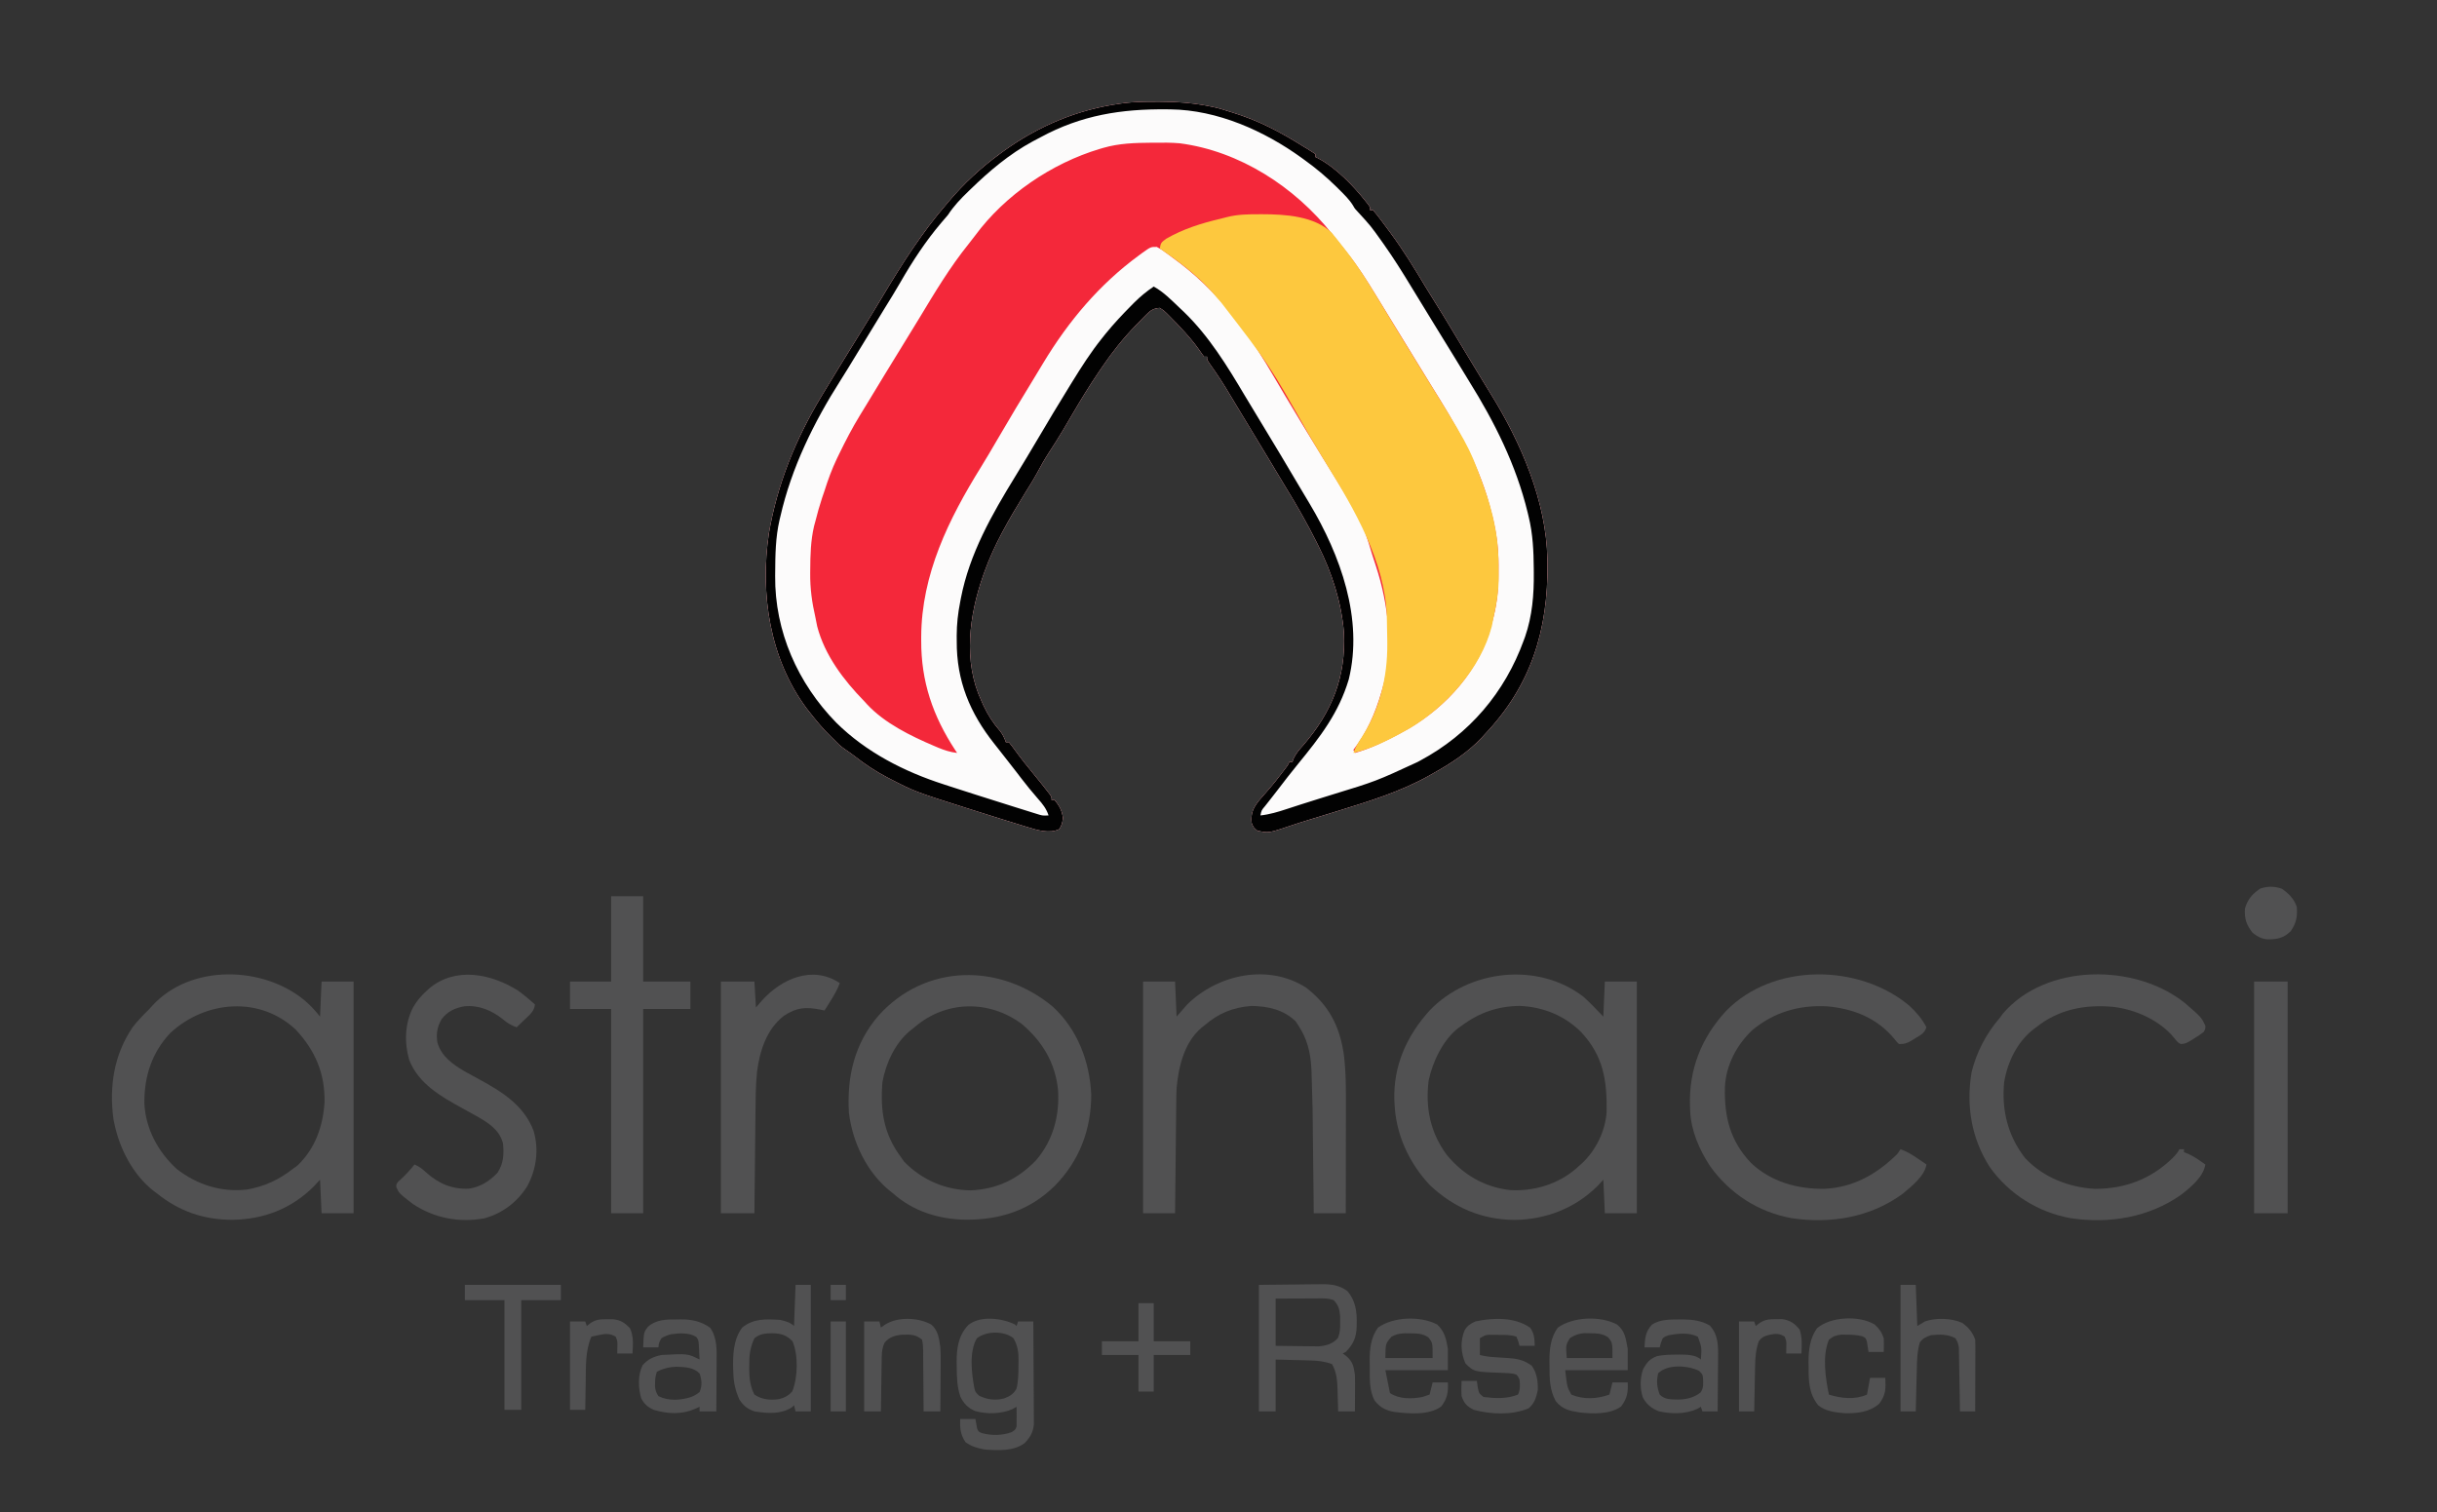 <?xml version="1.0" encoding="UTF-8"?>
<svg version="1.1" xmlns="http://www.w3.org/2000/svg" width="1599" height="992">
<rect width="100%" height="100%" fill="#333333" stroke="none"/>
<path d="M0 0 C0.683 -0.001 1.366 -0.003 2.069 -0.004 C13.647 0.001 24.847 0.818 36.188 3.25 C37.15 3.455 38.113 3.66 39.105 3.871 C41.845 4.555 44.5 5.381 47.188 6.25 C47.931 6.477 48.674 6.703 49.44 6.937 C66.683 12.2 80.97 19.672 96.188 29.25 C97.041 29.759 97.894 30.268 98.773 30.793 C100.611 31.892 102.406 33.062 104.188 34.25 C104.188 34.91 104.188 35.57 104.188 36.25 C105.056 36.656 105.056 36.656 105.941 37.07 C117.678 43.234 128.99 54.944 137.188 65.25 C137.742 65.941 138.296 66.632 138.867 67.344 C140.188 69.25 140.188 69.25 140.188 71.25 C140.847 71.25 141.507 71.25 142.188 71.25 C143.777 73.09 145.238 74.929 146.688 76.875 C147.13 77.461 147.572 78.047 148.027 78.651 C149.423 80.511 150.807 82.379 152.188 84.25 C152.612 84.822 153.036 85.393 153.473 85.982 C161.902 97.387 169.319 109.379 176.562 121.562 C178.732 125.15 180.96 128.699 183.188 132.25 C186.423 137.409 189.628 142.581 192.74 147.816 C197.601 155.99 202.527 164.124 207.464 172.253 C208.555 174.049 209.644 175.846 210.734 177.643 C211.456 178.831 212.177 180.019 212.898 181.207 C213.254 181.792 213.609 182.378 213.975 182.981 C215.752 185.903 217.536 188.819 219.337 191.725 C239.125 223.667 255.886 262.145 256.461 300.367 C256.474 301.133 256.486 301.899 256.499 302.688 C257.081 346.553 245.771 383.129 215.188 415.25 C214.543 415.959 213.898 416.668 213.234 417.398 C204.516 426.685 193.281 434.107 182.188 440.25 C181.118 440.862 180.048 441.475 178.945 442.105 C160.162 452.662 139.68 458.901 119.188 465.25 C118.022 465.612 116.856 465.973 115.655 466.346 C110.112 468.062 104.564 469.766 99.012 471.453 C95.454 472.539 91.916 473.662 88.395 474.859 C73.571 479.87 73.571 479.87 66.188 478.25 C64.036 476.71 63.314 475.609 62.438 473.113 C61.82 466.816 63.522 463.219 67.339 458.417 C69.667 455.659 72.041 452.945 74.442 450.25 C77.079 447.229 79.513 444.067 81.938 440.875 C82.737 439.836 83.536 438.797 84.359 437.727 C86.179 435.409 86.179 435.409 87.188 433.25 C87.847 433.25 88.507 433.25 89.188 433.25 C89.413 432.549 89.639 431.848 89.871 431.125 C91.467 427.639 93.721 425.075 96.25 422.25 C115.15 400.42 124.409 377.373 122.996 348.312 C121.358 328.344 115.15 309.09 106.188 291.25 C105.78 290.431 105.373 289.612 104.953 288.769 C98.843 276.57 92.093 264.829 84.979 253.194 C82.944 249.849 80.929 246.493 78.918 243.133 C78.544 242.508 78.171 241.884 77.786 241.241 C77.017 239.956 76.248 238.671 75.479 237.386 C68.996 226.556 62.475 215.75 55.894 204.98 C53.455 200.985 51.022 196.987 48.641 192.957 C44.33 185.663 39.789 178.64 34.84 171.762 C33.188 169.25 33.188 169.25 33.188 167.25 C32.528 167.25 31.867 167.25 31.188 167.25 C30.067 165.793 29.019 164.28 28 162.75 C24.222 157.412 20.039 152.639 15.562 147.875 C14.613 146.859 14.613 146.859 13.644 145.822 C11.852 143.935 10.035 142.083 8.188 140.25 C7.653 139.715 7.118 139.179 6.567 138.628 C4.902 137.016 4.902 137.016 2.188 135.25 C-1.901 135.524 -3.869 136.808 -6.703 139.68 C-7.408 140.387 -8.114 141.095 -8.84 141.824 C-9.574 142.583 -10.307 143.343 -11.062 144.125 C-11.82 144.898 -12.578 145.671 -13.359 146.467 C-21.759 155.117 -29.054 164.264 -35.812 174.25 C-36.538 175.316 -37.264 176.381 -38.012 177.479 C-44.157 186.56 -49.846 195.848 -55.375 205.312 C-56.956 208.014 -58.54 210.713 -60.129 213.41 C-60.71 214.398 -60.71 214.398 -61.303 215.405 C-64.297 220.457 -67.457 225.386 -70.666 230.303 C-73.469 234.632 -75.962 239.07 -78.382 243.623 C-80.882 248.214 -83.681 252.621 -86.438 257.062 C-96.509 273.491 -106.294 290.052 -112.812 308.25 C-113.083 309.003 -113.353 309.757 -113.632 310.533 C-122.899 336.882 -127.066 367.122 -114.812 393.25 C-114.381 394.216 -113.949 395.181 -113.504 396.176 C-110.539 402.5 -107.142 407.733 -102.547 412.996 C-100.748 415.334 -99.772 417.474 -98.812 420.25 C-98.153 420.25 -97.493 420.25 -96.812 420.25 C-95.476 421.865 -94.221 423.546 -93 425.25 C-88.7 431.156 -84.151 436.826 -79.507 442.465 C-76.761 445.809 -74.055 449.179 -71.418 452.609 C-70.668 453.583 -70.668 453.583 -69.903 454.577 C-68.812 456.25 -68.812 456.25 -68.812 458.25 C-68.153 458.25 -67.493 458.25 -66.812 458.25 C-63.711 461.868 -61.928 465.264 -61.375 470 C-61.773 472.957 -62.127 474.816 -63.812 477.25 C-70.161 480.424 -78.55 477.856 -84.93 475.828 C-85.773 475.572 -86.615 475.316 -87.484 475.053 C-90.223 474.216 -92.955 473.359 -95.688 472.5 C-97.603 471.907 -99.518 471.315 -101.434 470.724 C-107.235 468.924 -113.025 467.091 -118.812 465.25 C-119.687 464.973 -120.561 464.696 -121.461 464.411 C-158.497 452.675 -158.497 452.675 -174.812 444.25 C-175.463 443.915 -176.113 443.581 -176.782 443.236 C-184.395 439.249 -191.326 434.613 -198.094 429.328 C-200.014 427.861 -201.991 426.467 -204.004 425.129 C-207.037 423.1 -209.296 420.89 -211.812 418.25 C-212.324 417.759 -212.836 417.268 -213.363 416.762 C-218.668 411.652 -223.28 406.048 -227.812 400.25 C-228.399 399.504 -228.986 398.757 -229.59 397.988 C-253.791 365.36 -260.155 323.008 -254.363 283.486 C-249.024 251.476 -236.597 220.912 -219.812 193.25 C-219.319 192.431 -218.826 191.613 -218.317 190.769 C-211.466 179.407 -204.507 168.113 -197.513 156.838 C-193.948 151.091 -190.402 145.333 -186.875 139.562 C-186.451 138.869 -186.026 138.175 -185.589 137.46 C-183.355 133.799 -181.139 130.129 -178.938 126.449 C-166.506 105.717 -153.669 85.55 -137.812 67.25 C-137.258 66.585 -136.704 65.92 -136.133 65.234 C-126.262 53.547 -115.138 43.278 -102.812 34.25 C-101.225 33.08 -101.225 33.08 -99.605 31.887 C-76.897 15.674 -51.486 5.074 -23.812 1.25 C-23.162 1.156 -22.512 1.061 -21.842 0.964 C-14.587 0.02 -7.306 0.008 0 0 Z " fill="#F4283A" transform="translate(758.812,66.75)"/>
<path d="M0 0 C0.683 -0.001 1.366 -0.003 2.069 -0.004 C13.647 0.001 24.847 0.818 36.188 3.25 C37.15 3.455 38.113 3.66 39.105 3.871 C41.845 4.555 44.5 5.381 47.188 6.25 C47.931 6.477 48.674 6.703 49.44 6.937 C66.683 12.2 80.97 19.672 96.188 29.25 C97.041 29.759 97.894 30.268 98.773 30.793 C100.611 31.892 102.406 33.062 104.188 34.25 C104.188 34.91 104.188 35.57 104.188 36.25 C105.056 36.656 105.056 36.656 105.941 37.07 C117.678 43.234 128.99 54.944 137.188 65.25 C137.742 65.941 138.296 66.632 138.867 67.344 C140.188 69.25 140.188 69.25 140.188 71.25 C140.847 71.25 141.507 71.25 142.188 71.25 C143.777 73.09 145.238 74.929 146.688 76.875 C147.13 77.461 147.572 78.047 148.027 78.651 C149.423 80.511 150.807 82.379 152.188 84.25 C152.612 84.822 153.036 85.393 153.473 85.982 C161.902 97.387 169.319 109.379 176.562 121.562 C178.732 125.15 180.96 128.699 183.188 132.25 C186.423 137.409 189.628 142.581 192.74 147.816 C197.601 155.99 202.527 164.124 207.464 172.253 C208.555 174.049 209.644 175.846 210.734 177.643 C211.456 178.831 212.177 180.019 212.898 181.207 C213.254 181.792 213.609 182.378 213.975 182.981 C215.752 185.903 217.536 188.819 219.337 191.725 C239.125 223.667 255.886 262.145 256.461 300.367 C256.474 301.133 256.486 301.899 256.499 302.688 C257.081 346.553 245.771 383.129 215.188 415.25 C214.543 415.959 213.898 416.668 213.234 417.398 C204.516 426.685 193.281 434.107 182.188 440.25 C181.118 440.862 180.048 441.475 178.945 442.105 C160.162 452.662 139.68 458.901 119.188 465.25 C118.022 465.612 116.856 465.973 115.655 466.346 C110.112 468.062 104.564 469.766 99.012 471.453 C95.454 472.539 91.916 473.662 88.395 474.859 C73.571 479.87 73.571 479.87 66.188 478.25 C64.036 476.71 63.314 475.609 62.438 473.113 C61.82 466.816 63.522 463.219 67.339 458.417 C69.667 455.659 72.041 452.945 74.442 450.25 C77.079 447.229 79.513 444.067 81.938 440.875 C82.737 439.836 83.536 438.797 84.359 437.727 C86.179 435.409 86.179 435.409 87.188 433.25 C87.847 433.25 88.507 433.25 89.188 433.25 C89.413 432.549 89.639 431.848 89.871 431.125 C91.467 427.639 93.721 425.075 96.25 422.25 C115.15 400.42 124.409 377.373 122.996 348.312 C121.358 328.344 115.15 309.09 106.188 291.25 C105.78 290.431 105.373 289.612 104.953 288.769 C98.843 276.57 92.093 264.829 84.979 253.194 C82.944 249.849 80.929 246.493 78.918 243.133 C78.544 242.508 78.171 241.884 77.786 241.241 C77.017 239.956 76.248 238.671 75.479 237.386 C68.996 226.556 62.475 215.75 55.894 204.98 C53.455 200.985 51.022 196.987 48.641 192.957 C44.33 185.663 39.789 178.64 34.84 171.762 C33.188 169.25 33.188 169.25 33.188 167.25 C32.528 167.25 31.867 167.25 31.188 167.25 C30.067 165.793 29.019 164.28 28 162.75 C24.222 157.412 20.039 152.639 15.562 147.875 C14.613 146.859 14.613 146.859 13.644 145.822 C11.852 143.935 10.035 142.083 8.188 140.25 C7.653 139.715 7.118 139.179 6.567 138.628 C4.902 137.016 4.902 137.016 2.188 135.25 C-1.901 135.524 -3.869 136.808 -6.703 139.68 C-7.408 140.387 -8.114 141.095 -8.84 141.824 C-9.574 142.583 -10.307 143.343 -11.062 144.125 C-11.82 144.898 -12.578 145.671 -13.359 146.467 C-21.759 155.117 -29.054 164.264 -35.812 174.25 C-36.538 175.316 -37.264 176.381 -38.012 177.479 C-44.157 186.56 -49.846 195.848 -55.375 205.312 C-56.956 208.014 -58.54 210.713 -60.129 213.41 C-60.71 214.398 -60.71 214.398 -61.303 215.405 C-64.297 220.457 -67.457 225.386 -70.666 230.303 C-73.469 234.632 -75.962 239.07 -78.382 243.623 C-80.882 248.214 -83.681 252.621 -86.438 257.062 C-96.509 273.491 -106.294 290.052 -112.812 308.25 C-113.083 309.003 -113.353 309.757 -113.632 310.533 C-122.899 336.882 -127.066 367.122 -114.812 393.25 C-114.381 394.216 -113.949 395.181 -113.504 396.176 C-110.539 402.5 -107.142 407.733 -102.547 412.996 C-100.748 415.334 -99.772 417.474 -98.812 420.25 C-98.153 420.25 -97.493 420.25 -96.812 420.25 C-95.476 421.865 -94.221 423.546 -93 425.25 C-88.7 431.156 -84.151 436.826 -79.507 442.465 C-76.761 445.809 -74.055 449.179 -71.418 452.609 C-70.668 453.583 -70.668 453.583 -69.903 454.577 C-68.812 456.25 -68.812 456.25 -68.812 458.25 C-68.153 458.25 -67.493 458.25 -66.812 458.25 C-63.711 461.868 -61.928 465.264 -61.375 470 C-61.773 472.957 -62.127 474.816 -63.812 477.25 C-70.161 480.424 -78.55 477.856 -84.93 475.828 C-85.773 475.572 -86.615 475.316 -87.484 475.053 C-90.223 474.216 -92.955 473.359 -95.688 472.5 C-97.603 471.907 -99.518 471.315 -101.434 470.724 C-107.235 468.924 -113.025 467.091 -118.812 465.25 C-119.687 464.973 -120.561 464.696 -121.461 464.411 C-158.497 452.675 -158.497 452.675 -174.812 444.25 C-175.463 443.915 -176.113 443.581 -176.782 443.236 C-184.395 439.249 -191.326 434.613 -198.094 429.328 C-200.014 427.861 -201.991 426.467 -204.004 425.129 C-207.037 423.1 -209.296 420.89 -211.812 418.25 C-212.324 417.759 -212.836 417.268 -213.363 416.762 C-218.668 411.652 -223.28 406.048 -227.812 400.25 C-228.399 399.504 -228.986 398.757 -229.59 397.988 C-253.791 365.36 -260.155 323.008 -254.363 283.486 C-249.024 251.476 -236.597 220.912 -219.812 193.25 C-219.319 192.431 -218.826 191.613 -218.317 190.769 C-211.466 179.407 -204.507 168.113 -197.513 156.838 C-193.948 151.091 -190.402 145.333 -186.875 139.562 C-186.451 138.869 -186.026 138.175 -185.589 137.46 C-183.355 133.799 -181.139 130.129 -178.938 126.449 C-166.506 105.717 -153.669 85.55 -137.812 67.25 C-137.258 66.585 -136.704 65.92 -136.133 65.234 C-126.262 53.547 -115.138 43.278 -102.812 34.25 C-101.225 33.08 -101.225 33.08 -99.605 31.887 C-76.897 15.674 -51.486 5.074 -23.812 1.25 C-23.162 1.156 -22.512 1.061 -21.842 0.964 C-14.587 0.02 -7.306 0.008 0 0 Z M-34.812 30.25 C-35.577 30.47 -36.342 30.691 -37.129 30.918 C-68.716 40.366 -99.316 61.123 -119.02 87.832 C-120.42 89.721 -121.849 91.557 -123.324 93.387 C-135.559 108.578 -145.447 125.115 -155.505 141.786 C-159.236 147.964 -163.021 154.108 -166.812 160.25 C-174.595 172.873 -182.318 185.53 -189.981 198.226 C-191.537 200.796 -193.107 203.357 -194.684 205.914 C-199.664 214.07 -204.015 222.465 -208.188 231.062 C-208.688 232.089 -209.189 233.115 -209.704 234.173 C-212.978 241.051 -215.531 247.987 -217.812 255.25 C-218.329 256.772 -218.849 258.293 -219.375 259.812 C-221.06 264.912 -222.519 270.037 -223.812 275.25 C-224.095 276.284 -224.377 277.318 -224.668 278.383 C-226.913 287.974 -227.136 297.507 -227.188 307.312 C-227.195 307.986 -227.203 308.66 -227.211 309.355 C-227.302 319.432 -226.058 328.485 -223.812 338.25 C-223.417 340.229 -223.021 342.208 -222.625 344.188 C-217.725 363.101 -205.217 379.543 -191.812 393.25 C-190.89 394.265 -190.89 394.265 -189.949 395.301 C-178.397 407.77 -161.121 416.185 -145.688 422.75 C-144.894 423.088 -144.1 423.427 -143.283 423.776 C-139.131 425.485 -135.312 426.733 -130.812 427.25 C-131.213 426.653 -131.614 426.056 -132.027 425.441 C-146.75 402.973 -154.476 380.463 -154.375 353.5 C-154.375 352.698 -154.374 351.895 -154.374 351.069 C-154.203 310.011 -136.369 273.878 -115.154 239.688 C-111.454 233.707 -107.903 227.643 -104.368 221.565 C-96.336 207.756 -88.109 194.074 -79.766 180.451 C-77.935 177.45 -76.121 174.44 -74.312 171.426 C-57.722 143.935 -37.433 119.773 -11.438 100.75 C-10.855 100.316 -10.272 99.882 -9.671 99.436 C-3.782 95.206 -3.782 95.206 0.188 95.25 C3.168 96.84 3.168 96.84 6.375 99.188 C6.947 99.603 7.518 100.018 8.107 100.446 C9.815 101.697 11.503 102.969 13.188 104.25 C14.05 104.897 14.912 105.544 15.801 106.211 C29.749 117.032 41.912 129.546 52.688 143.5 C53.185 144.142 53.683 144.784 54.195 145.446 C62.642 156.574 70.037 168.41 77.089 180.455 C79.132 183.943 81.19 187.422 83.246 190.902 C83.662 191.606 84.077 192.31 84.505 193.036 C88.214 199.312 91.978 205.555 95.768 211.783 C96.815 213.504 97.86 215.226 98.906 216.948 C102.065 222.147 105.237 227.337 108.443 232.507 C135.008 275.361 135.008 275.361 141.501 297.006 C142.297 299.607 143.158 302.182 144.02 304.762 C152.163 329.583 155.871 359.852 148.188 385.25 C147.889 386.291 147.889 386.291 147.585 387.354 C143.624 401.061 138.021 413.932 129.188 425.25 C129.518 425.91 129.847 426.57 130.188 427.25 C140.156 424.38 149.07 420.095 158.188 415.25 C158.799 414.93 159.411 414.61 160.041 414.281 C186.411 400.397 207.952 378.095 217.938 349.688 C218.375 348.214 218.788 346.734 219.188 345.25 C219.525 344.052 219.863 342.855 220.211 341.621 C223.163 330.963 224.374 321.248 224.373 310.191 C224.375 308.151 224.393 306.111 224.412 304.07 C224.467 291.342 222.531 279.499 219.188 267.25 C218.722 265.512 218.722 265.512 218.246 263.738 C210.54 235.785 195.777 211.018 180.527 186.613 C177.099 181.123 173.733 175.596 170.375 170.062 C163.985 159.543 157.549 149.053 151.086 138.578 C148.578 134.513 146.083 130.441 143.602 126.359 C137.868 116.956 132.075 107.862 125.188 99.25 C124.192 97.985 124.192 97.985 123.176 96.695 C121.859 95.035 120.534 93.381 119.199 91.734 C117.834 90.048 116.482 88.349 115.145 86.641 C90.739 55.878 54.57 32.352 15.188 27.25 C9.715 26.786 4.238 26.811 -1.25 26.875 C-2.331 26.882 -2.331 26.882 -3.434 26.89 C-14.114 26.977 -24.488 27.246 -34.812 30.25 Z " fill="#FCFBFB" transform="translate(758.812,66.75)"/>
<path d="M0 0 C0.657 -0.002 1.313 -0.003 1.99 -0.005 C16.894 0.012 36.18 1.154 47.551 12.145 C48.38 13.169 49.209 14.194 50.062 15.25 C50.524 15.819 50.986 16.388 51.461 16.975 C52.911 18.781 54.333 20.605 55.75 22.438 C56.421 23.295 56.421 23.295 57.106 24.169 C65.549 35.026 72.641 46.684 79.75 58.438 C81.132 60.715 82.515 62.992 83.898 65.27 C86.084 68.869 88.27 72.469 90.452 76.071 C94.681 83.05 98.943 90.007 103.25 96.938 C137.473 152.115 137.473 152.115 145.75 174.438 C146.115 175.413 146.115 175.413 146.487 176.407 C150.044 185.964 152.901 195.413 154.75 205.438 C154.923 206.371 155.096 207.304 155.274 208.266 C156.73 216.818 157.084 225.147 157.062 233.812 C157.079 235.107 157.095 236.401 157.111 237.734 C157.116 247.059 155.828 255.396 153.75 264.438 C153.354 266.417 152.958 268.396 152.562 270.375 C145.39 298.061 122.895 322.714 98.996 337.161 C87.63 343.621 74.567 350.523 61.75 353.438 C63.081 349.781 64.736 346.824 66.938 343.625 C78.978 324.988 84.17 303.84 84 281.812 C83.993 280.821 83.993 280.821 83.986 279.809 C83.948 275.35 83.862 270.895 83.75 266.438 C83.73 265.563 83.71 264.688 83.69 263.786 C82.468 227.976 62.509 193.768 44.236 164.131 C40.23 157.62 36.336 151.044 32.447 144.462 C6.645 98.867 6.645 98.867 -25.254 57.586 C-27.074 55.627 -28.787 53.615 -30.5 51.562 C-40.643 40.033 -52.692 31.148 -65.25 22.438 C-64.651 18.75 -64.327 18.495 -61.062 16.062 C-49.836 9.596 -38.017 5.928 -25.493 2.973 C-24.048 2.628 -22.608 2.262 -21.175 1.869 C-14.174 0.061 -7.2 0.013 0 0 Z " fill="#FDC83E" transform="translate(826.25,140.562)"/>
<path d="M0 0 C0.683 -0.001 1.366 -0.003 2.069 -0.004 C13.647 0.001 24.847 0.818 36.188 3.25 C37.15 3.455 38.113 3.66 39.105 3.871 C41.845 4.555 44.5 5.381 47.188 6.25 C47.931 6.477 48.674 6.703 49.44 6.937 C66.683 12.2 80.97 19.672 96.188 29.25 C97.041 29.759 97.894 30.268 98.773 30.793 C100.611 31.892 102.406 33.062 104.188 34.25 C104.188 34.91 104.188 35.57 104.188 36.25 C105.056 36.656 105.056 36.656 105.941 37.07 C117.678 43.234 128.99 54.944 137.188 65.25 C137.742 65.941 138.296 66.632 138.867 67.344 C140.188 69.25 140.188 69.25 140.188 71.25 C140.847 71.25 141.507 71.25 142.188 71.25 C143.777 73.09 145.238 74.929 146.688 76.875 C147.13 77.461 147.572 78.047 148.027 78.651 C149.423 80.511 150.807 82.379 152.188 84.25 C152.612 84.822 153.036 85.393 153.473 85.982 C161.902 97.387 169.319 109.379 176.562 121.562 C178.732 125.15 180.96 128.699 183.188 132.25 C186.423 137.409 189.628 142.581 192.74 147.816 C197.601 155.99 202.527 164.124 207.464 172.253 C208.555 174.049 209.644 175.846 210.734 177.643 C211.456 178.831 212.177 180.019 212.898 181.207 C213.254 181.792 213.609 182.378 213.975 182.981 C215.752 185.903 217.536 188.819 219.337 191.725 C239.125 223.667 255.886 262.145 256.461 300.367 C256.474 301.133 256.486 301.899 256.499 302.688 C257.081 346.553 245.771 383.129 215.188 415.25 C214.543 415.959 213.898 416.668 213.234 417.398 C204.516 426.685 193.281 434.107 182.188 440.25 C181.118 440.862 180.048 441.475 178.945 442.105 C160.162 452.662 139.68 458.901 119.188 465.25 C118.022 465.612 116.856 465.973 115.655 466.346 C110.112 468.062 104.564 469.766 99.012 471.453 C95.454 472.539 91.916 473.662 88.395 474.859 C73.571 479.87 73.571 479.87 66.188 478.25 C64.036 476.71 63.314 475.609 62.438 473.113 C61.82 466.816 63.522 463.219 67.339 458.417 C69.667 455.659 72.041 452.945 74.442 450.25 C77.079 447.229 79.513 444.067 81.938 440.875 C82.737 439.836 83.536 438.797 84.359 437.727 C86.179 435.409 86.179 435.409 87.188 433.25 C87.847 433.25 88.507 433.25 89.188 433.25 C89.413 432.549 89.639 431.848 89.871 431.125 C91.467 427.639 93.721 425.075 96.25 422.25 C115.15 400.42 124.409 377.373 122.996 348.312 C121.358 328.344 115.15 309.09 106.188 291.25 C105.78 290.431 105.373 289.612 104.953 288.769 C98.843 276.57 92.093 264.829 84.979 253.194 C82.944 249.849 80.929 246.493 78.918 243.133 C78.544 242.508 78.171 241.884 77.786 241.241 C77.017 239.956 76.248 238.671 75.479 237.386 C68.996 226.556 62.475 215.75 55.894 204.98 C53.455 200.985 51.022 196.987 48.641 192.957 C44.33 185.663 39.789 178.64 34.84 171.762 C33.188 169.25 33.188 169.25 33.188 167.25 C32.528 167.25 31.867 167.25 31.188 167.25 C30.067 165.793 29.019 164.28 28 162.75 C24.222 157.412 20.039 152.639 15.562 147.875 C14.613 146.859 14.613 146.859 13.644 145.822 C11.852 143.935 10.035 142.083 8.188 140.25 C7.653 139.715 7.118 139.179 6.567 138.628 C4.902 137.016 4.902 137.016 2.188 135.25 C-1.901 135.524 -3.869 136.808 -6.703 139.68 C-7.408 140.387 -8.114 141.095 -8.84 141.824 C-9.574 142.583 -10.307 143.343 -11.062 144.125 C-11.82 144.898 -12.578 145.671 -13.359 146.467 C-21.759 155.117 -29.054 164.264 -35.812 174.25 C-36.538 175.316 -37.264 176.381 -38.012 177.479 C-44.157 186.56 -49.846 195.848 -55.375 205.312 C-56.956 208.014 -58.54 210.713 -60.129 213.41 C-60.71 214.398 -60.71 214.398 -61.303 215.405 C-64.297 220.457 -67.457 225.386 -70.666 230.303 C-73.469 234.632 -75.962 239.07 -78.382 243.623 C-80.882 248.214 -83.681 252.621 -86.438 257.062 C-96.509 273.491 -106.294 290.052 -112.812 308.25 C-113.083 309.003 -113.353 309.757 -113.632 310.533 C-122.899 336.882 -127.066 367.122 -114.812 393.25 C-114.381 394.216 -113.949 395.181 -113.504 396.176 C-110.539 402.5 -107.142 407.733 -102.547 412.996 C-100.748 415.334 -99.772 417.474 -98.812 420.25 C-98.153 420.25 -97.493 420.25 -96.812 420.25 C-95.476 421.865 -94.221 423.546 -93 425.25 C-88.7 431.156 -84.151 436.826 -79.507 442.465 C-76.761 445.809 -74.055 449.179 -71.418 452.609 C-70.668 453.583 -70.668 453.583 -69.903 454.577 C-68.812 456.25 -68.812 456.25 -68.812 458.25 C-68.153 458.25 -67.493 458.25 -66.812 458.25 C-63.711 461.868 -61.928 465.264 -61.375 470 C-61.773 472.957 -62.127 474.816 -63.812 477.25 C-70.161 480.424 -78.55 477.856 -84.93 475.828 C-85.773 475.572 -86.615 475.316 -87.484 475.053 C-90.223 474.216 -92.955 473.359 -95.688 472.5 C-97.603 471.907 -99.518 471.315 -101.434 470.724 C-107.235 468.924 -113.025 467.091 -118.812 465.25 C-119.687 464.973 -120.561 464.696 -121.461 464.411 C-158.497 452.675 -158.497 452.675 -174.812 444.25 C-175.463 443.915 -176.113 443.581 -176.782 443.236 C-184.395 439.249 -191.326 434.613 -198.094 429.328 C-200.014 427.861 -201.991 426.467 -204.004 425.129 C-207.037 423.1 -209.296 420.89 -211.812 418.25 C-212.324 417.759 -212.836 417.268 -213.363 416.762 C-218.668 411.652 -223.28 406.048 -227.812 400.25 C-228.399 399.504 -228.986 398.757 -229.59 397.988 C-253.791 365.36 -260.155 323.008 -254.363 283.486 C-249.024 251.476 -236.597 220.912 -219.812 193.25 C-219.319 192.431 -218.826 191.613 -218.317 190.769 C-211.466 179.407 -204.507 168.113 -197.513 156.838 C-193.948 151.091 -190.402 145.333 -186.875 139.562 C-186.451 138.869 -186.026 138.175 -185.589 137.46 C-183.355 133.799 -181.139 130.129 -178.938 126.449 C-166.506 105.717 -153.669 85.55 -137.812 67.25 C-137.258 66.585 -136.704 65.92 -136.133 65.234 C-126.262 53.547 -115.138 43.278 -102.812 34.25 C-101.225 33.08 -101.225 33.08 -99.605 31.887 C-76.897 15.674 -51.486 5.074 -23.812 1.25 C-23.162 1.156 -22.512 1.061 -21.842 0.964 C-14.587 0.02 -7.306 0.008 0 0 Z M-75.976 23.256 C-77.747 24.214 -79.531 25.147 -81.316 26.078 C-96.432 34.264 -109.531 45.315 -121.812 57.25 C-122.326 57.743 -122.84 58.236 -123.369 58.744 C-128.437 63.62 -132.939 68.336 -136.812 74.25 C-138.249 75.977 -139.709 77.684 -141.188 79.375 C-151.472 91.472 -160.197 104.796 -168.082 118.551 C-171.389 124.298 -174.888 129.924 -178.375 135.562 C-184.857 146.055 -191.28 156.581 -197.66 167.136 C-200.823 172.364 -204.001 177.579 -207.281 182.734 C-224.941 210.522 -239.473 240.019 -246.812 272.25 C-246.989 272.987 -247.165 273.724 -247.347 274.483 C-249.976 285.849 -250.117 297.326 -250.188 308.938 C-250.2 310.043 -250.2 310.043 -250.212 311.171 C-250.512 347.47 -235.395 381.532 -210.125 407.375 C-190.528 426.763 -165.568 439.511 -139.562 447.875 C-138.046 448.371 -136.53 448.867 -135.014 449.364 C-129.954 451.015 -124.884 452.635 -119.812 454.25 C-118.843 454.559 -117.873 454.869 -116.874 455.187 C-109.693 457.476 -102.504 459.743 -95.312 462 C-94.316 462.314 -93.319 462.629 -92.291 462.952 C-89.457 463.844 -86.619 464.728 -83.781 465.609 C-82.932 465.878 -82.082 466.146 -81.207 466.422 C-80.029 466.785 -80.029 466.785 -78.826 467.155 C-77.803 467.474 -77.803 467.474 -76.76 467.799 C-74.496 468.4 -74.496 468.4 -70.812 468.25 C-72.258 463.781 -74.743 460.704 -77.812 457.25 C-81.615 452.866 -85.3 448.433 -88.812 443.812 C-89.219 443.277 -89.626 442.742 -90.045 442.191 C-90.456 441.651 -90.866 441.111 -91.289 440.555 C-93.433 437.734 -95.618 434.948 -97.817 432.17 C-99.675 429.822 -101.518 427.462 -103.361 425.102 C-104.349 423.842 -105.341 422.585 -106.338 421.332 C-122.401 401.095 -131.24 379.992 -131.062 353.812 C-131.074 352.106 -131.074 352.106 -131.086 350.365 C-131.069 342.795 -130.291 335.668 -128.812 328.25 C-128.657 327.419 -128.501 326.587 -128.341 325.731 C-122.659 296.424 -108.023 270.855 -92.589 245.703 C-87.707 237.747 -82.919 229.737 -78.167 221.703 C-71.142 209.827 -64.089 197.974 -56.812 186.25 C-56.327 185.464 -55.842 184.677 -55.342 183.867 C-49.24 173.988 -43.088 164.318 -35.812 155.25 C-35.008 154.242 -34.204 153.234 -33.375 152.195 C-28.103 145.721 -22.44 139.678 -16.562 133.75 C-15.57 132.744 -15.57 132.744 -14.558 131.718 C-10.56 127.745 -6.488 124.4 -1.812 121.25 C4.713 124.857 9.821 130.154 15.188 135.25 C16.593 136.575 16.593 136.575 18.027 137.926 C34.407 153.789 46.326 173.196 57.883 192.695 C61.269 198.407 64.724 204.076 68.181 209.745 C76.902 224.056 85.494 238.443 94.01 252.877 C96.15 256.503 98.307 260.117 100.48 263.723 C120.627 297.384 135.875 339.359 126.164 378.973 C119.554 401.156 107.295 416.867 92.86 434.504 C88.265 440.124 83.827 445.847 79.433 451.625 C78.084 453.385 76.717 455.131 75.348 456.875 C74.882 457.471 74.416 458.067 73.936 458.681 C73.039 459.828 72.138 460.973 71.234 462.114 C68.892 464.857 68.892 464.857 68.188 468.25 C74.292 467.614 79.809 465.917 85.625 464 C87.599 463.36 89.573 462.721 91.547 462.082 C92.51 461.768 93.474 461.455 94.467 461.131 C98.095 459.956 101.733 458.818 105.375 457.688 C106.659 457.287 107.943 456.886 109.227 456.484 C111.265 455.848 113.303 455.214 115.343 454.584 C144.027 445.804 144.027 445.804 171.188 433.25 C171.794 432.925 172.4 432.601 173.025 432.266 C205.327 414.956 228.557 387.619 241 353.312 C241.278 352.563 241.556 351.814 241.843 351.042 C246.589 337.314 247.722 323.281 247.562 308.875 C247.555 307.729 247.555 307.729 247.547 306.56 C247.458 294.895 246.968 283.616 244.188 272.25 C243.967 271.322 243.747 270.393 243.52 269.437 C235.942 238.289 221.865 210.248 205.006 183.182 C202.01 178.352 199.072 173.486 196.125 168.625 C191.157 160.452 186.141 152.311 181.095 144.186 C176.387 136.596 171.743 128.968 167.119 121.326 C161.44 111.96 155.646 102.691 149.312 93.75 C148.801 93.027 148.289 92.303 147.762 91.558 C140.529 81.421 140.529 81.421 132.125 72.27 C130.188 70.25 130.188 70.25 128.895 67.977 C126.409 64.007 123.19 60.913 119.875 57.625 C119.16 56.916 118.445 56.206 117.708 55.476 C111.25 49.161 104.518 43.517 97.188 38.25 C96.531 37.771 95.875 37.292 95.199 36.799 C70.686 19.079 39.876 5.343 9.184 5.012 C8.432 5.002 7.68 4.992 6.905 4.982 C-23.095 4.67 -49.29 8.804 -75.976 23.256 Z " fill="#020202" transform="translate(758.812,66.75)"/>
<path d="M0 0 C4.552 4.128 8.746 8.563 13 13 C13.33 5.41 13.66 -2.18 14 -10 C20.93 -10 27.86 -10 35 -10 C35 40.16 35 90.32 35 142 C28.07 142 21.14 142 14 142 C13.67 134.74 13.34 127.48 13 120 C11.804 121.299 10.607 122.599 9.375 123.938 C-5.441 138.73 -24.688 146.198 -45.5 146.375 C-66.852 146.13 -85.1 138.366 -100.688 123.688 C-114.512 109.038 -123.189 90.204 -124 70 C-124.04 69.313 -124.08 68.626 -124.121 67.918 C-124.839 45.164 -116.035 25.673 -101 9 C-75.29 -17.884 -29.959 -23.082 0 0 Z M-80 19 C-80.592 19.403 -81.183 19.807 -81.793 20.223 C-92.088 27.926 -99.006 42.617 -101.609 54.867 C-103.841 72.763 -100.583 88.971 -89.75 103.688 C-78.925 116.763 -65.188 124.841 -48.25 126.812 C-32.566 127.713 -16.903 123.045 -4.883 112.738 C-4.261 112.165 -3.64 111.591 -3 111 C-2.379 110.457 -1.757 109.915 -1.117 109.355 C8.037 100.895 14.321 88.098 15.161 75.603 C15.508 55.112 13.048 38.733 -1.534 23.186 C-12.414 12.272 -26.395 6.705 -41.68 5.969 C-56.189 6.105 -68.42 10.343 -80 19 Z " fill="#515152" transform="translate(1039,654)"/>
<path d="M0 0 C3.705 3.185 6.666 6.457 9.75 10.312 C10.08 2.723 10.41 -4.867 10.75 -12.688 C17.68 -12.688 24.61 -12.688 31.75 -12.688 C31.75 37.472 31.75 87.632 31.75 139.312 C24.82 139.312 17.89 139.312 10.75 139.312 C10.42 132.053 10.09 124.793 9.75 117.312 C8.389 118.777 7.027 120.241 5.625 121.75 C-9.129 136.442 -27.345 143.396 -48.062 143.625 C-66.736 143.54 -82.654 138.056 -97.25 126.312 C-98.165 125.643 -98.165 125.643 -99.098 124.961 C-112.911 114.315 -121.789 97.113 -125.25 80.312 C-125.432 79.444 -125.614 78.575 -125.801 77.68 C-128.677 56.122 -125.541 35.454 -113.25 17.312 C-109.923 12.97 -106.141 9.144 -102.25 5.312 C-101.361 4.319 -101.361 4.319 -100.453 3.305 C-75.307 -24.456 -27.227 -23.036 0 0 Z M-88.375 20.938 C-100.682 33.842 -105.695 49.734 -105.523 67.238 C-104.715 84.003 -96.475 99.127 -84.25 110.312 C-70.812 120.716 -54.962 125.705 -38.062 123.75 C-26.673 121.703 -17.328 117.419 -8.25 110.312 C-7.198 109.549 -6.146 108.786 -5.062 108 C6.683 96.776 11.797 81.942 12.711 66.094 C12.904 47.369 6.577 32.685 -6 19.062 C-29.631 -3.416 -65.386 -0.266 -88.375 20.938 Z " fill="#515152" transform="translate(200.25,656.688)"/>
<path d="M0 0 C16.159 14.924 24.075 35.84 25.121 57.48 C25.144 80.528 17.363 101.075 1.133 117.523 C-15.259 133.587 -34.505 139.726 -57.093 139.678 C-74.698 139.432 -91.605 134.285 -104.875 122.434 C-105.535 121.914 -106.195 121.395 -106.875 120.859 C-122.232 108.472 -131.564 88.749 -133.875 69.434 C-135.305 45.765 -130.151 23.953 -114.409 5.737 C-83.582 -28.597 -34.391 -28.731 0 0 Z M-90.875 13.434 C-91.856 14.207 -92.837 14.98 -93.848 15.777 C-103.631 23.946 -109.695 37.096 -111.875 49.434 C-113.4 67.878 -111.09 83.314 -99.875 98.434 C-99.132 99.485 -98.39 100.537 -97.625 101.621 C-85.88 113.633 -70.613 120.22 -53.875 120.434 C-36.58 119.593 -23.199 113.141 -11.25 100.871 C0.05 87.833 4.463 71.497 3.336 54.504 C1.52 36.718 -6.897 22.773 -20.387 11.297 C-42.053 -4.787 -70.482 -4.196 -90.875 13.434 Z " fill="#515152" transform="translate(690.875,660.566)"/>
<path d="M0 0 C14.985 11.583 22.031 25.303 24.72 43.799 C26.207 55.476 26.13 67.112 26.098 78.859 C26.096 80.86 26.094 82.861 26.093 84.861 C26.09 90.089 26.08 95.317 26.069 100.545 C26.058 105.894 26.054 111.244 26.049 116.594 C26.038 127.063 26.021 137.531 26 148 C19.07 148 12.14 148 5 148 C4.975 145.687 4.95 143.373 4.924 140.99 C4.84 133.258 4.751 125.527 4.661 117.796 C4.606 113.119 4.553 108.441 4.503 103.764 C4.306 79.561 4.306 79.561 3.543 55.371 C3.49 54.197 3.49 54.197 3.437 53 C2.883 42.723 0.756 33.643 -5 25 C-5.577 24.093 -6.155 23.185 -6.75 22.25 C-14.604 14.396 -25.247 12.117 -36 12 C-48.281 12.977 -57.761 16.938 -67 25 C-67.606 25.477 -68.212 25.954 -68.836 26.445 C-80.061 36.147 -83.725 51.911 -85 66 C-85.142 68.85 -85.183 71.696 -85.205 74.549 C-85.22 75.751 -85.22 75.751 -85.235 76.977 C-85.267 79.59 -85.292 82.203 -85.316 84.816 C-85.337 86.642 -85.358 88.468 -85.379 90.293 C-85.434 95.072 -85.484 99.851 -85.532 104.63 C-85.583 109.517 -85.638 114.404 -85.693 119.291 C-85.801 128.861 -85.902 138.43 -86 148 C-92.93 148 -99.86 148 -107 148 C-107 97.84 -107 47.68 -107 -4 C-100.07 -4 -93.14 -4 -86 -4 C-85.67 3.59 -85.34 11.18 -85 19 C-82.69 16.36 -80.38 13.72 -78 11 C-57.874 -8.773 -24.769 -15.931 0 0 Z " fill="#515152" transform="translate(857,648)"/>
<path d="M0 0 C4.443 4.107 8.497 8.767 11.25 14.188 C9.916 18.19 7.384 19.306 3.938 21.375 C3.355 21.743 2.773 22.111 2.174 22.49 C-1.169 24.531 -2.728 25.188 -6.75 25.188 C-8.32 23.719 -8.32 23.719 -9.875 21.688 C-21.303 8.012 -36.492 2.041 -53.875 0.438 C-72.192 -0.552 -88.771 4.237 -102.965 16.027 C-113.431 25.851 -120.414 39.348 -120.988 53.777 C-121.39 73.004 -117.55 88.746 -103.887 103.164 C-90.78 115.576 -73.395 120.419 -55.639 120.156 C-36.548 119.286 -21.096 110.432 -7.75 97.188 C-6.76 95.703 -6.76 95.703 -5.75 94.188 C-1.533 95.674 1.875 97.8 5.562 100.312 C6.631 101.037 7.7 101.761 8.801 102.508 C9.609 103.062 10.417 103.616 11.25 104.188 C10.142 111.835 1.285 118.693 -4.414 123.469 C-25.426 138.929 -51.669 143.268 -77.23 139.416 C-99.116 135.463 -117.76 123.338 -130.715 105.289 C-137.682 94.672 -143.232 82.04 -143.75 69.188 C-143.802 68.027 -143.853 66.867 -143.906 65.672 C-144.62 41.756 -136.439 21.052 -120.229 3.487 C-89.26 -28.247 -33.04 -27.598 0 0 Z " fill="#515152" transform="translate(1252.75,659.812)"/>
<path d="M0 0 C10.657 9.216 10.657 9.216 13.316 14.836 C13.355 16.797 13.355 16.797 12.316 18.836 C10.221 20.463 8.266 21.805 6.004 23.148 C5.422 23.52 4.84 23.892 4.24 24.275 C1.787 25.767 -0.032 26.86 -2.949 26.754 C-4.684 25.836 -4.684 25.836 -7.121 22.836 C-16.634 11.19 -32.593 4.103 -47.238 2.43 C-65.618 0.733 -83.035 4.085 -97.684 15.836 C-98.318 16.308 -98.952 16.78 -99.605 17.266 C-110.216 25.576 -116.516 38.744 -118.684 51.836 C-120.448 70.021 -116.357 87.056 -104.934 101.648 C-93.108 114.29 -76.244 120.883 -59.199 121.832 C-39.261 121.854 -22.259 115.418 -7.934 101.398 C-6.154 99.547 -4.83 98.129 -3.684 95.836 C-2.694 95.836 -1.704 95.836 -0.684 95.836 C-0.684 96.496 -0.684 97.156 -0.684 97.836 C0.042 98.101 0.768 98.367 1.516 98.641 C4.318 99.837 6.621 101.239 9.129 102.961 C9.919 103.5 10.709 104.039 11.523 104.594 C12.115 105.004 12.707 105.414 13.316 105.836 C12.031 114.065 3.723 120.82 -2.496 125.648 C-23.626 140.627 -49.775 144.888 -75.164 141.065 C-96.464 137.215 -115.506 125.274 -128.102 107.57 C-140.172 88.82 -143.737 67.33 -140.066 45.367 C-136.914 32.312 -130.453 19.965 -121.684 9.836 C-120.962 8.846 -120.24 7.856 -119.496 6.836 C-91.08 -26.347 -32.41 -26.136 0 0 Z " fill="#515152" transform="translate(1433.684,658.164)"/>
<path d="M0 0 C3.834 2.798 7.445 5.858 11 9 C10.587 13.449 7.495 15.841 4.438 18.75 C3.917 19.257 3.397 19.763 2.861 20.285 C1.581 21.53 0.291 22.766 -1 24 C-4.68 22.703 -7.237 21.16 -10.188 18.625 C-17.367 12.9 -25.937 9.313 -35.25 10.219 C-41.489 11.315 -46.497 13.608 -50.32 18.789 C-53.138 23.734 -53.937 28.388 -53 34 C-50.345 43.3 -42.442 48.744 -34.414 53.306 C-31.645 54.842 -28.867 56.359 -26.083 57.868 C-10.949 66.094 3.73 74.991 10.098 91.918 C13.721 104.295 12 117.019 5.938 128.312 C-0.678 138.736 -10.207 146.011 -22.125 149.312 C-38.73 152.364 -54.894 149.268 -69 140 C-78.06 133.013 -78.06 133.013 -79.961 128.941 C-80 127 -80 127 -78.742 125.289 C-78.126 124.74 -77.51 124.191 -76.875 123.625 C-73.607 120.593 -70.793 117.471 -68 114 C-64.921 115.38 -62.757 117.001 -60.312 119.312 C-52.093 126.579 -43.497 130.385 -32.328 129.879 C-24.703 128.73 -18.827 124.972 -13.562 119.438 C-9.543 113.167 -9.251 107.292 -10 100 C-12.528 90.903 -19.782 86.56 -27.562 82.125 C-30.635 80.399 -33.722 78.7 -36.813 77.007 C-50.845 69.302 -65.361 61.041 -71.5 45.438 C-74.788 34.047 -74.418 21.632 -69 11 C-66.514 6.67 -63.69 3.355 -60 0 C-59.459 -0.496 -58.917 -0.993 -58.359 -1.504 C-41.045 -16.017 -17.5 -11.083 0 0 Z " fill="#515152" transform="translate(340,650)"/>
<path d="M0 0 C6.93 0 13.86 0 21 0 C21 18.48 21 36.96 21 56 C31.23 56 41.46 56 52 56 C52 61.94 52 67.88 52 74 C41.77 74 31.54 74 21 74 C21 118.22 21 162.44 21 208 C14.07 208 7.14 208 0 208 C0 163.78 0 119.56 0 74 C-8.91 74 -17.82 74 -27 74 C-27 68.06 -27 62.12 -27 56 C-18.09 56 -9.18 56 0 56 C0 37.52 0 19.04 0 0 Z " fill="#515152" transform="translate(401,588)"/>
<path d="M0 0 C-1.529 4.272 -3.715 7.993 -6.125 11.812 C-6.498 12.41 -6.87 13.007 -7.254 13.623 C-8.166 15.084 -9.082 16.542 -10 18 C-10.762 17.832 -11.524 17.665 -12.309 17.492 C-22.233 15.535 -28.183 15.838 -36.688 21.5 C-48.012 30.262 -52.506 44.461 -54.287 58.217 C-55.248 67.609 -55.228 77.018 -55.316 86.449 C-55.337 88.317 -55.358 90.184 -55.379 92.052 C-55.434 96.933 -55.484 101.814 -55.532 106.695 C-55.583 111.689 -55.638 116.683 -55.693 121.678 C-55.8 131.452 -55.902 141.226 -56 151 C-63.26 151 -70.52 151 -78 151 C-78 100.84 -78 50.68 -78 -1 C-70.74 -1 -63.48 -1 -56 -1 C-55.505 7.415 -55.505 7.415 -55 16 C-53.68 14.474 -52.36 12.947 -51 11.375 C-38.122 -2.871 -17.846 -11.897 0 0 Z " fill="#515152" transform="translate(551,645)"/>
<path d="M0 0 C7.26 0 14.52 0 22 0 C22 50.16 22 100.32 22 152 C14.74 152 7.48 152 0 152 C0 101.84 0 51.68 0 0 Z " fill="#515152" transform="translate(1479,644)"/>
<path d="M0 0 C8.085 -0.083 16.17 -0.165 24.5 -0.25 C27.038 -0.286 29.575 -0.323 32.189 -0.36 C34.22 -0.372 36.251 -0.382 38.281 -0.391 C39.839 -0.421 39.839 -0.421 41.429 -0.453 C47.779 -0.456 52.751 0.222 58 4 C64.468 11.489 64.597 20.57 64 30 C63.285 36.022 61.17 39.726 57 44 C56.01 44.495 56.01 44.495 55 45 C55.784 45.578 56.568 46.155 57.375 46.75 C61.656 50.419 62.223 53.528 63 59 C63.077 60.944 63.108 62.89 63.098 64.836 C63.094 65.899 63.091 66.963 63.088 68.059 C63.075 69.7 63.075 69.7 63.062 71.375 C63.058 72.493 63.053 73.61 63.049 74.762 C63.037 77.508 63.019 80.254 63 83 C59.37 83 55.74 83 52 83 C51.944 80.649 51.944 80.649 51.887 78.25 C51.821 76.167 51.755 74.083 51.688 72 C51.654 70.455 51.654 70.455 51.619 68.879 C51.402 62.679 51.07 57.47 48 52 C43.227 50.213 38.822 49.716 33.754 49.586 C32.553 49.55 31.353 49.515 30.115 49.478 C28.613 49.444 27.111 49.41 25.562 49.375 C20.757 49.251 15.951 49.127 11 49 C11 60.22 11 71.44 11 83 C7.37 83 3.74 83 0 83 C0 55.61 0 28.22 0 0 Z M11 9 C11 19.23 11 29.46 11 40 C15.43 40.069 19.858 40.129 24.287 40.165 C25.792 40.18 27.296 40.2 28.8 40.226 C30.972 40.263 33.144 40.28 35.316 40.293 C37.272 40.317 37.272 40.317 39.268 40.341 C44.323 39.879 48.488 38.75 51.918 34.781 C53.304 31.218 53.362 28.317 53.312 24.5 C53.309 23.211 53.305 21.922 53.301 20.594 C52.924 16.095 52.211 13.211 49 10 C45.207 8.565 41.168 8.874 37.172 8.902 C36.423 8.904 35.674 8.905 34.902 8.907 C32.518 8.912 30.134 8.925 27.75 8.938 C26.13 8.943 24.51 8.947 22.891 8.951 C18.927 8.961 14.964 8.981 11 9 Z " fill="#515152" transform="translate(826,843)"/>
<path d="M0 0 C0.495 0.495 0.495 0.495 1 1 C1.33 0.01 1.66 -0.98 2 -2 C5.3 -2 8.6 -2 12 -2 C12.07 7.154 12.123 16.307 12.155 25.461 C12.171 29.712 12.192 33.962 12.226 38.213 C12.259 42.317 12.277 46.421 12.285 50.526 C12.29 52.089 12.301 53.653 12.317 55.217 C12.339 57.412 12.342 59.606 12.341 61.801 C12.347 63.049 12.354 64.297 12.361 65.583 C11.81 70.803 9.965 73.989 6.375 77.75 C-0.951 83.307 -11.281 82.642 -20 82 C-24.71 81.154 -28.609 80.008 -32.5 77.188 C-35.853 72.298 -36.233 67.829 -36 62 C-32.7 62 -29.4 62 -26 62 C-25.642 64.018 -25.284 66.036 -24.926 68.055 C-24.133 70.2 -24.133 70.2 -21.82 71.238 C-15.415 72.968 -8.466 72.904 -2.25 70.625 C0.095 69.196 0.095 69.196 1 67 C1.071 64.793 1.084 62.583 1.062 60.375 C1.053 59.186 1.044 57.998 1.035 56.773 C1.024 55.858 1.012 54.943 1 54 C0.151 54.478 -0.699 54.956 -1.574 55.449 C-8.897 58.764 -18.356 58.959 -26.102 56.785 C-30.841 54.825 -33.428 52.105 -35.812 47.5 C-38.061 40.872 -38.215 34.755 -38.25 27.812 C-38.271 26.822 -38.291 25.831 -38.312 24.811 C-38.36 15.738 -37.187 7.093 -30.641 0.34 C-22.782 -6.078 -8.465 -4.15 0 0 Z M-25 9 C-30.243 17.738 -28.488 31.879 -26.762 41.418 C-26.128 44.237 -26.128 44.237 -23.625 46.688 C-18.363 49.319 -12.79 50.023 -7.031 48.469 C-3.313 47.019 -0.876 45.544 1 42 C2.228 36.869 2.221 31.874 2.25 26.625 C2.271 25.705 2.291 24.784 2.312 23.836 C2.345 18.1 1.794 14.047 -1 9 C-7.254 4.029 -18.687 4.182 -25 9 Z " fill="#515152" transform="translate(666,869)"/>
<path d="M0 0 C3.3 0 6.6 0 10 0 C10 27.39 10 54.78 10 83 C6.7 83 3.4 83 0 83 C-0.33 81.68 -0.66 80.36 -1 79 C-1.474 79.454 -1.949 79.907 -2.438 80.375 C-9.867 85.086 -18.617 84.338 -27 83 C-31.784 81.322 -34.259 79.253 -37 75 C-39.441 69.325 -40.564 64.465 -40.812 58.312 C-40.848 57.531 -40.884 56.749 -40.921 55.944 C-41.235 46.505 -40.942 35.833 -35 28 C-27.485 21.894 -19.267 22.427 -10 23 C-6.782 23.751 -3.407 24.593 -1 27 C-0.67 18.09 -0.34 9.18 0 0 Z M-27 35 C-29.85 41.116 -30.467 46.243 -30.375 52.938 C-30.387 53.78 -30.398 54.622 -30.41 55.49 C-30.383 61.268 -29.709 66.811 -27 72 C-21.986 75.309 -16.844 75.754 -11 75 C-7.297 74.078 -4.656 72.766 -2.125 69.812 C1.535 60.663 1.87 46.143 -2 37 C-6.063 32.833 -9.621 31.844 -15.312 31.75 C-19.955 31.824 -23.256 32.005 -27 35 Z " fill="#515152" transform="translate(522,843)"/>
<path d="M0 0 C0.799 -0.016 1.598 -0.032 2.422 -0.049 C9.493 -0.055 15.77 1.247 21.562 5.438 C26.181 11.876 25.909 19.941 25.82 27.598 C25.817 28.539 25.815 29.481 25.812 30.451 C25.801 33.426 25.776 36.4 25.75 39.375 C25.74 41.406 25.731 43.436 25.723 45.467 C25.701 50.415 25.666 55.364 25.625 60.312 C21.995 60.312 18.365 60.312 14.625 60.312 C14.625 59.322 14.625 58.333 14.625 57.312 C13.594 57.787 12.562 58.261 11.5 58.75 C2.758 62.464 -6.422 62.022 -15.375 59.312 C-19.238 57.681 -21.673 55.5 -23.645 51.734 C-25.63 45.153 -25.927 36.311 -22.75 30.062 C-19.243 26.002 -15.516 24.421 -10.375 23.312 C6.95 22.393 6.95 22.393 14.625 26.312 C14.538 24.208 14.43 22.103 14.312 20 C14.254 18.828 14.196 17.656 14.137 16.449 C13.851 13.395 13.851 13.395 12.434 11.449 C7.786 8.528 1.164 8.937 -4.094 9.715 C-6.446 10.36 -8.323 10.994 -10.375 12.312 C-12.055 15.341 -12.055 15.341 -12.375 18.312 C-15.675 18.312 -18.975 18.312 -22.375 18.312 C-21.973 8.402 -21.973 8.402 -19.25 4.812 C-13.615 -0.087 -7.147 -0.029 0 0 Z M-13.375 34.312 C-14.299 37.083 -14.538 38.879 -14.562 41.75 C-14.577 42.512 -14.591 43.274 -14.605 44.059 C-14.346 46.599 -13.746 48.165 -12.375 50.312 C-5.875 53.563 1.746 53.094 8.562 51.062 C11.082 50.101 12.615 49.321 14.688 47.562 C16.437 43.365 16.105 39.753 14.688 35.5 C10.811 31.389 5.059 31.261 -0.375 31 C-4.869 31.127 -9.396 32.197 -13.375 34.312 Z " fill="#515152" transform="translate(444.375,865.688)"/>
<path d="M0 0 C1.133 -0.008 1.133 -0.008 2.29 -0.017 C8.492 0.062 14.291 0.783 19.75 3.938 C25.377 10.047 25.356 17.303 25.23 25.156 C25.226 26.166 25.222 27.176 25.218 28.216 C25.201 31.415 25.163 34.614 25.125 37.812 C25.11 39.992 25.096 42.172 25.084 44.352 C25.051 49.672 24.999 54.992 24.938 60.312 C21.637 60.312 18.337 60.312 14.938 60.312 C14.607 59.322 14.277 58.333 13.938 57.312 C13.087 57.791 12.236 58.269 11.359 58.762 C3.787 62.193 -5.836 62.131 -13.871 60.172 C-18.52 58.349 -21.993 55.449 -24.23 50.98 C-26.051 45.141 -26.083 38.044 -23.812 32.312 C-21.256 27.929 -19.614 25.909 -14.812 24.062 C-10.578 23.169 -6.313 23.104 -2 23.062 C-1.327 23.053 -0.655 23.044 0.038 23.034 C4.237 23.061 10.733 23.108 13.938 26.312 C14.55 18.425 14.55 18.425 11.938 11.312 C5.893 8.422 -0.585 9.18 -7.062 10.312 C-9.332 11.058 -9.332 11.058 -11.062 12.312 C-12.355 15.354 -12.355 15.354 -13.062 18.312 C-16.363 18.312 -19.663 18.312 -23.062 18.312 C-22.694 12.238 -22.431 7.899 -18.062 3.312 C-12.611 -0.131 -6.236 0.045 0 0 Z M-14.062 35.312 C-15.301 40.578 -14.947 44.255 -13.062 49.312 C-9.718 52.657 -5.794 52.409 -1.25 52.562 C4.278 52.505 9.134 51.462 13.629 48.016 C15.857 45.116 15.465 42.226 15.352 38.695 C15.1 36.076 15.1 36.076 12.812 33.75 C5.611 30.149 -7.883 29.133 -14.062 35.312 Z " fill="#515152" transform="translate(1102.062,865.688)"/>
<path d="M0 0 C4.887 4.642 5.911 9.466 7 16 C7 20.62 7 25.24 7 30 C-6.53 30 -20.06 30 -34 30 C-33.01 34.95 -32.02 39.9 -31 45 C-24.976 49.016 -16.713 48.933 -9.73 47.551 C-8.136 47.093 -6.564 46.556 -5 46 C-4.34 43.36 -3.68 40.72 -3 38 C0.3 38 3.6 38 7 38 C7.334 44.457 6.682 48.424 2.688 53.75 C-5.382 59.727 -18.685 58.54 -28.125 57.375 C-33.783 56.357 -37.386 54.496 -41 50 C-44.772 43.142 -44.213 34.86 -44.25 27.25 C-44.271 26.216 -44.291 25.182 -44.312 24.117 C-44.353 16.158 -43.646 8.658 -38.875 2.062 C-28.786 -5.175 -11.045 -5.74 0 0 Z M-30 8 C-33.922 12.511 -33.922 12.511 -34 22 C-23.77 22 -13.54 22 -3 22 C-2.979 11.963 -2.979 11.963 -5.875 8.375 C-9.845 5.806 -13.248 5.837 -17.875 5.812 C-19.696 5.791 -19.696 5.791 -21.555 5.77 C-24.929 5.995 -27.055 6.374 -30 8 Z " fill="#515152" transform="translate(943,869)"/>
<path d="M0 0 C5.416 4.462 5.723 9.232 7 16 C7 20.62 7 25.24 7 30 C-6.53 30 -20.06 30 -34 30 C-32.784 40.922 -32.784 40.922 -30 46 C-22.047 49.384 -13.032 48.856 -5 46 C-4.34 43.36 -3.68 40.72 -3 38 C0.3 38 3.6 38 7 38 C7.334 44.457 6.682 48.424 2.688 53.75 C-4.51 59.082 -16.286 58.692 -24.84 57.656 C-31.383 56.602 -35.869 55.617 -40.188 50.312 C-44.267 42.856 -44.338 35.439 -44.312 27.125 C-44.329 26.1 -44.345 25.075 -44.361 24.02 C-44.366 16.116 -43.61 8.608 -38.875 2.062 C-28.846 -5.132 -10.98 -5.804 0 0 Z M-31 9 C-33.671 13.596 -33.671 13.596 -33 22 C-23.1 22 -13.2 22 -3 22 C-2.979 11.963 -2.979 11.963 -5.875 8.375 C-9.81 5.829 -13.223 5.809 -17.812 5.75 C-19.015 5.724 -20.218 5.698 -21.457 5.672 C-25.374 6.035 -27.708 6.866 -31 9 Z " fill="#515152" transform="translate(1061,869)"/>
<path d="M0 0 C3.3 0 6.6 0 10 0 C10.33 8.91 10.66 17.82 11 27 C12.65 26.01 14.3 25.02 16 24 C23.118 21.47 33.422 21.78 40.316 24.879 C44.465 27.641 47.432 31.296 49 36 C49.087 37.55 49.118 39.103 49.114 40.655 C49.113 41.596 49.113 42.537 49.113 43.506 C49.108 44.518 49.103 45.531 49.098 46.574 C49.096 47.613 49.095 48.652 49.093 49.723 C49.088 53.044 49.075 56.366 49.062 59.688 C49.057 61.938 49.053 64.189 49.049 66.439 C49.038 71.96 49.021 77.48 49 83 C45.7 83 42.4 83 39 83 C38.97 81.032 38.97 81.032 38.94 79.024 C38.864 74.156 38.775 69.289 38.683 64.421 C38.644 62.314 38.609 60.207 38.578 58.101 C38.532 55.072 38.474 52.044 38.414 49.016 C38.403 48.074 38.391 47.132 38.379 46.162 C38.359 45.281 38.339 44.4 38.319 43.493 C38.306 42.72 38.292 41.948 38.278 41.151 C37.961 38.702 37.307 37.09 36 35 C30.911 32.26 25.63 32.463 20 33 C16.663 34.171 14.801 34.932 12.688 37.75 C10.919 43.537 10.817 49.558 10.684 55.559 C10.663 56.348 10.642 57.137 10.621 57.95 C10.556 60.446 10.497 62.942 10.438 65.438 C10.394 67.14 10.351 68.842 10.307 70.545 C10.2 74.697 10.099 78.848 10 83 C6.7 83 3.4 83 0 83 C0 55.61 0 28.22 0 0 Z " fill="#515152" transform="translate(1247,843)"/>
<path d="M0 0 C2.79 4.011 2.783 7.026 3 11.875 C-0.3 11.875 -3.6 11.875 -7 11.875 C-7.268 10.906 -7.536 9.936 -7.812 8.938 C-8.204 7.927 -8.596 6.916 -9 5.875 C-12.828 4.599 -16.45 4.691 -20.438 4.688 C-21.583 4.669 -21.583 4.669 -22.752 4.65 C-23.493 4.648 -24.233 4.647 -24.996 4.645 C-26.004 4.638 -26.004 4.638 -27.033 4.632 C-29.444 4.819 -29.444 4.819 -33 6.875 C-33 10.505 -33 14.135 -33 17.875 C-29.757 18.686 -27.119 19.075 -23.824 19.27 C-22.831 19.338 -21.838 19.407 -20.814 19.479 C-18.742 19.617 -16.669 19.745 -14.596 19.861 C-8.322 20.32 -4.132 21.159 1 24.875 C4.417 29.659 5.156 35.093 5 40.875 C4.039 45.679 2.822 49.647 -1 52.875 C-11.957 57.462 -25.694 56.865 -37 53.875 C-41.531 51.539 -43.309 49.771 -45 44.875 C-45.232 41.497 -45.138 38.269 -45 34.875 C-41.7 34.875 -38.4 34.875 -35 34.875 C-34.794 36.319 -34.587 37.763 -34.375 39.25 C-33.574 43.044 -33.574 43.044 -30.625 45.438 C-22.941 46.365 -15.288 46.79 -8 43.875 C-6.436 40.748 -6.6 37.295 -7 33.875 C-8.619 30.802 -8.619 30.802 -10.874 30.201 C-12.942 29.884 -14.921 29.718 -17.012 29.664 C-36.897 28.978 -36.897 28.978 -42.5 23.375 C-45.549 16.261 -45.932 9.004 -43.078 1.754 C-41.298 -1.348 -39.187 -2.625 -36 -4.125 C-24.355 -6.667 -9.98 -7.069 0 0 Z " fill="#515152" transform="translate(1004,871.125)"/>
<path d="M0 0 C4.655 4.043 5.149 9.162 6 15 C6.233 18.394 6.236 21.764 6.195 25.164 C6.192 26.082 6.19 27 6.187 27.946 C6.176 30.839 6.151 33.732 6.125 36.625 C6.115 38.603 6.106 40.581 6.098 42.559 C6.076 47.373 6.041 52.186 6 57 C2.37 57 -1.26 57 -5 57 C-5.004 55.592 -5.008 54.184 -5.012 52.733 C-5.034 47.516 -5.088 42.301 -5.153 37.084 C-5.176 34.825 -5.19 32.566 -5.196 30.307 C-5.205 27.062 -5.246 23.819 -5.293 20.574 C-5.289 19.562 -5.285 18.549 -5.281 17.506 C-5.335 14.907 -5.424 12.535 -6 10 C-10.08 6.337 -14.019 6.552 -19.273 6.715 C-23.964 7.205 -27.54 8.229 -30.656 12.009 C-32.558 16.241 -32.479 20.082 -32.512 24.676 C-32.53 25.601 -32.548 26.526 -32.566 27.479 C-32.62 30.424 -32.654 33.368 -32.688 36.312 C-32.721 38.313 -32.755 40.314 -32.791 42.314 C-32.876 47.21 -32.943 52.105 -33 57 C-36.63 57 -40.26 57 -44 57 C-44 37.53 -44 18.06 -44 -2 C-40.7 -2 -37.4 -2 -34 -2 C-33.67 -0.68 -33.34 0.64 -33 2 C-32.093 1.361 -31.185 0.721 -30.25 0.062 C-21.919 -5.224 -8.534 -4.67 0 0 Z " fill="#515152" transform="translate(611,869)"/>
<path d="M0 0 C20.79 0 41.58 0 63 0 C63 3.3 63 6.6 63 10 C54.42 10 45.84 10 37 10 C37 33.76 37 57.52 37 82 C33.37 82 29.74 82 26 82 C26 58.24 26 34.48 26 10 C17.42 10 8.84 10 0 10 C0 6.7 0 3.4 0 0 Z " fill="#515152" transform="translate(305,843)"/>
<path d="M0 0 C2.944 2.615 4.743 5.228 6 9 C6.13 12.006 6.044 14.989 6 18 C2.7 18 -0.6 18 -4 18 C-4.358 15.721 -4.716 13.443 -5.074 11.164 C-5.826 8.818 -5.826 8.818 -8.145 7.73 C-11.513 6.869 -14.523 6.699 -18 6.688 C-19.196 6.671 -20.392 6.654 -21.625 6.637 C-25.308 7.033 -27.161 7.637 -30 10 C-34.469 20.824 -32.237 34.914 -30 46 C-21.722 48.499 -13.15 49.524 -5 46 C-4.34 42.37 -3.68 38.74 -3 35 C0.3 35 3.6 35 7 35 C7.391 42.139 7.371 46.249 3 52 C-3.255 57.51 -11.607 58.407 -19.703 58.191 C-25.778 57.685 -32.172 56.976 -37 53 C-43.191 45.394 -43.343 37.004 -43.312 27.625 C-43.329 26.648 -43.345 25.671 -43.361 24.664 C-43.366 16.946 -42.484 9.017 -37.875 2.562 C-29.149 -5.215 -10.063 -6.119 0 0 Z " fill="#515152" transform="translate(1230,869)"/>
<path d="M0 0 C3.3 0 6.6 0 10 0 C10 8.25 10 16.5 10 25 C17.92 25 25.84 25 34 25 C34 27.97 34 30.94 34 34 C26.08 34 18.16 34 10 34 C10 41.92 10 49.84 10 58 C6.7 58 3.4 58 0 58 C0 50.08 0 42.16 0 34 C-7.92 34 -15.84 34 -24 34 C-24 31.03 -24 28.06 -24 25 C-16.08 25 -8.16 25 0 25 C0 16.75 0 8.5 0 0 Z " fill="#515152" transform="translate(747,855)"/>
<path d="M0 0 C1.903 -0.015 1.903 -0.015 3.844 -0.031 C9.047 0.725 12.236 2.815 15.375 7 C17.031 12.151 16.734 17.135 16.5 22.5 C13.2 22.5 9.9 22.5 6.5 22.5 C6.533 20.514 6.565 18.529 6.598 16.543 C6.583 14.297 6.583 14.297 5.5 11.5 C2.147 9.3 -0.337 9.447 -4.125 10.188 C-7.481 10.938 -9.449 11.684 -11.5 14.5 C-13.408 19.979 -13.832 24.941 -13.914 30.715 C-13.933 31.571 -13.953 32.426 -13.973 33.308 C-14.032 36.018 -14.079 38.728 -14.125 41.438 C-14.163 43.285 -14.202 45.132 -14.242 46.979 C-14.338 51.486 -14.422 55.993 -14.5 60.5 C-17.8 60.5 -21.1 60.5 -24.5 60.5 C-24.5 41.03 -24.5 21.56 -24.5 1.5 C-21.2 1.5 -17.9 1.5 -14.5 1.5 C-14.17 2.49 -13.84 3.48 -13.5 4.5 C-12.665 3.85 -11.829 3.201 -10.969 2.531 C-7.355 0.131 -4.347 -0.035 0 0 Z " fill="#515152" transform="translate(1165.5,865.5)"/>
<path d="M0 0 C1.92 0.002 1.92 0.002 3.879 0.004 C8.819 0.606 11.329 2.299 14.75 5.812 C17.285 11.257 16.753 16.527 16.438 22.438 C13.137 22.438 9.838 22.438 6.438 22.438 C6.47 20.452 6.503 18.466 6.535 16.48 C6.52 14.234 6.52 14.234 5.438 11.438 C1.542 9.237 -1.079 9.381 -5.375 10.312 C-6.351 10.516 -7.327 10.72 -8.332 10.93 C-9.068 11.097 -9.804 11.265 -10.562 11.438 C-14.573 20.938 -14.12 30.944 -14.25 41.062 C-14.283 42.848 -14.318 44.633 -14.354 46.418 C-14.438 50.758 -14.505 55.097 -14.562 59.438 C-17.863 59.438 -21.163 59.438 -24.562 59.438 C-24.562 40.297 -24.562 21.157 -24.562 1.438 C-21.262 1.438 -17.962 1.438 -14.562 1.438 C-14.232 2.428 -13.902 3.417 -13.562 4.438 C-12.728 3.787 -11.894 3.136 -11.035 2.465 C-7.399 0.048 -4.371 -0.066 0 0 Z " fill="#515152" transform="translate(398.562,865.562)"/>
<path d="M0 0 C4.518 3.045 8.135 6.718 9.875 11.938 C10.413 18.29 9.516 22.64 5.875 27.938 C1.015 32.561 -3.051 33.3 -9.555 33.215 C-13.71 32.766 -15.782 31.478 -19.125 28.938 C-23.265 23.599 -24.574 19.678 -24.125 12.938 C-22.322 6.892 -19.249 3.408 -14.125 -0.062 C-9.191 -1.707 -4.861 -1.653 0 0 Z " fill="#515152" transform="translate(1497.125,583.062)"/>
<path d="M0 0 C3.3 0 6.6 0 10 0 C10 19.47 10 38.94 10 59 C6.7 59 3.4 59 0 59 C0 39.53 0 20.06 0 0 Z " fill="#515152" transform="translate(545,867)"/>
<path d="M0 0 C3.3 0 6.6 0 10 0 C10 3.3 10 6.6 10 10 C6.7 10 3.4 10 0 10 C0 6.7 0 3.4 0 0 Z " fill="#515152" transform="translate(545,843)"/>
</svg>
